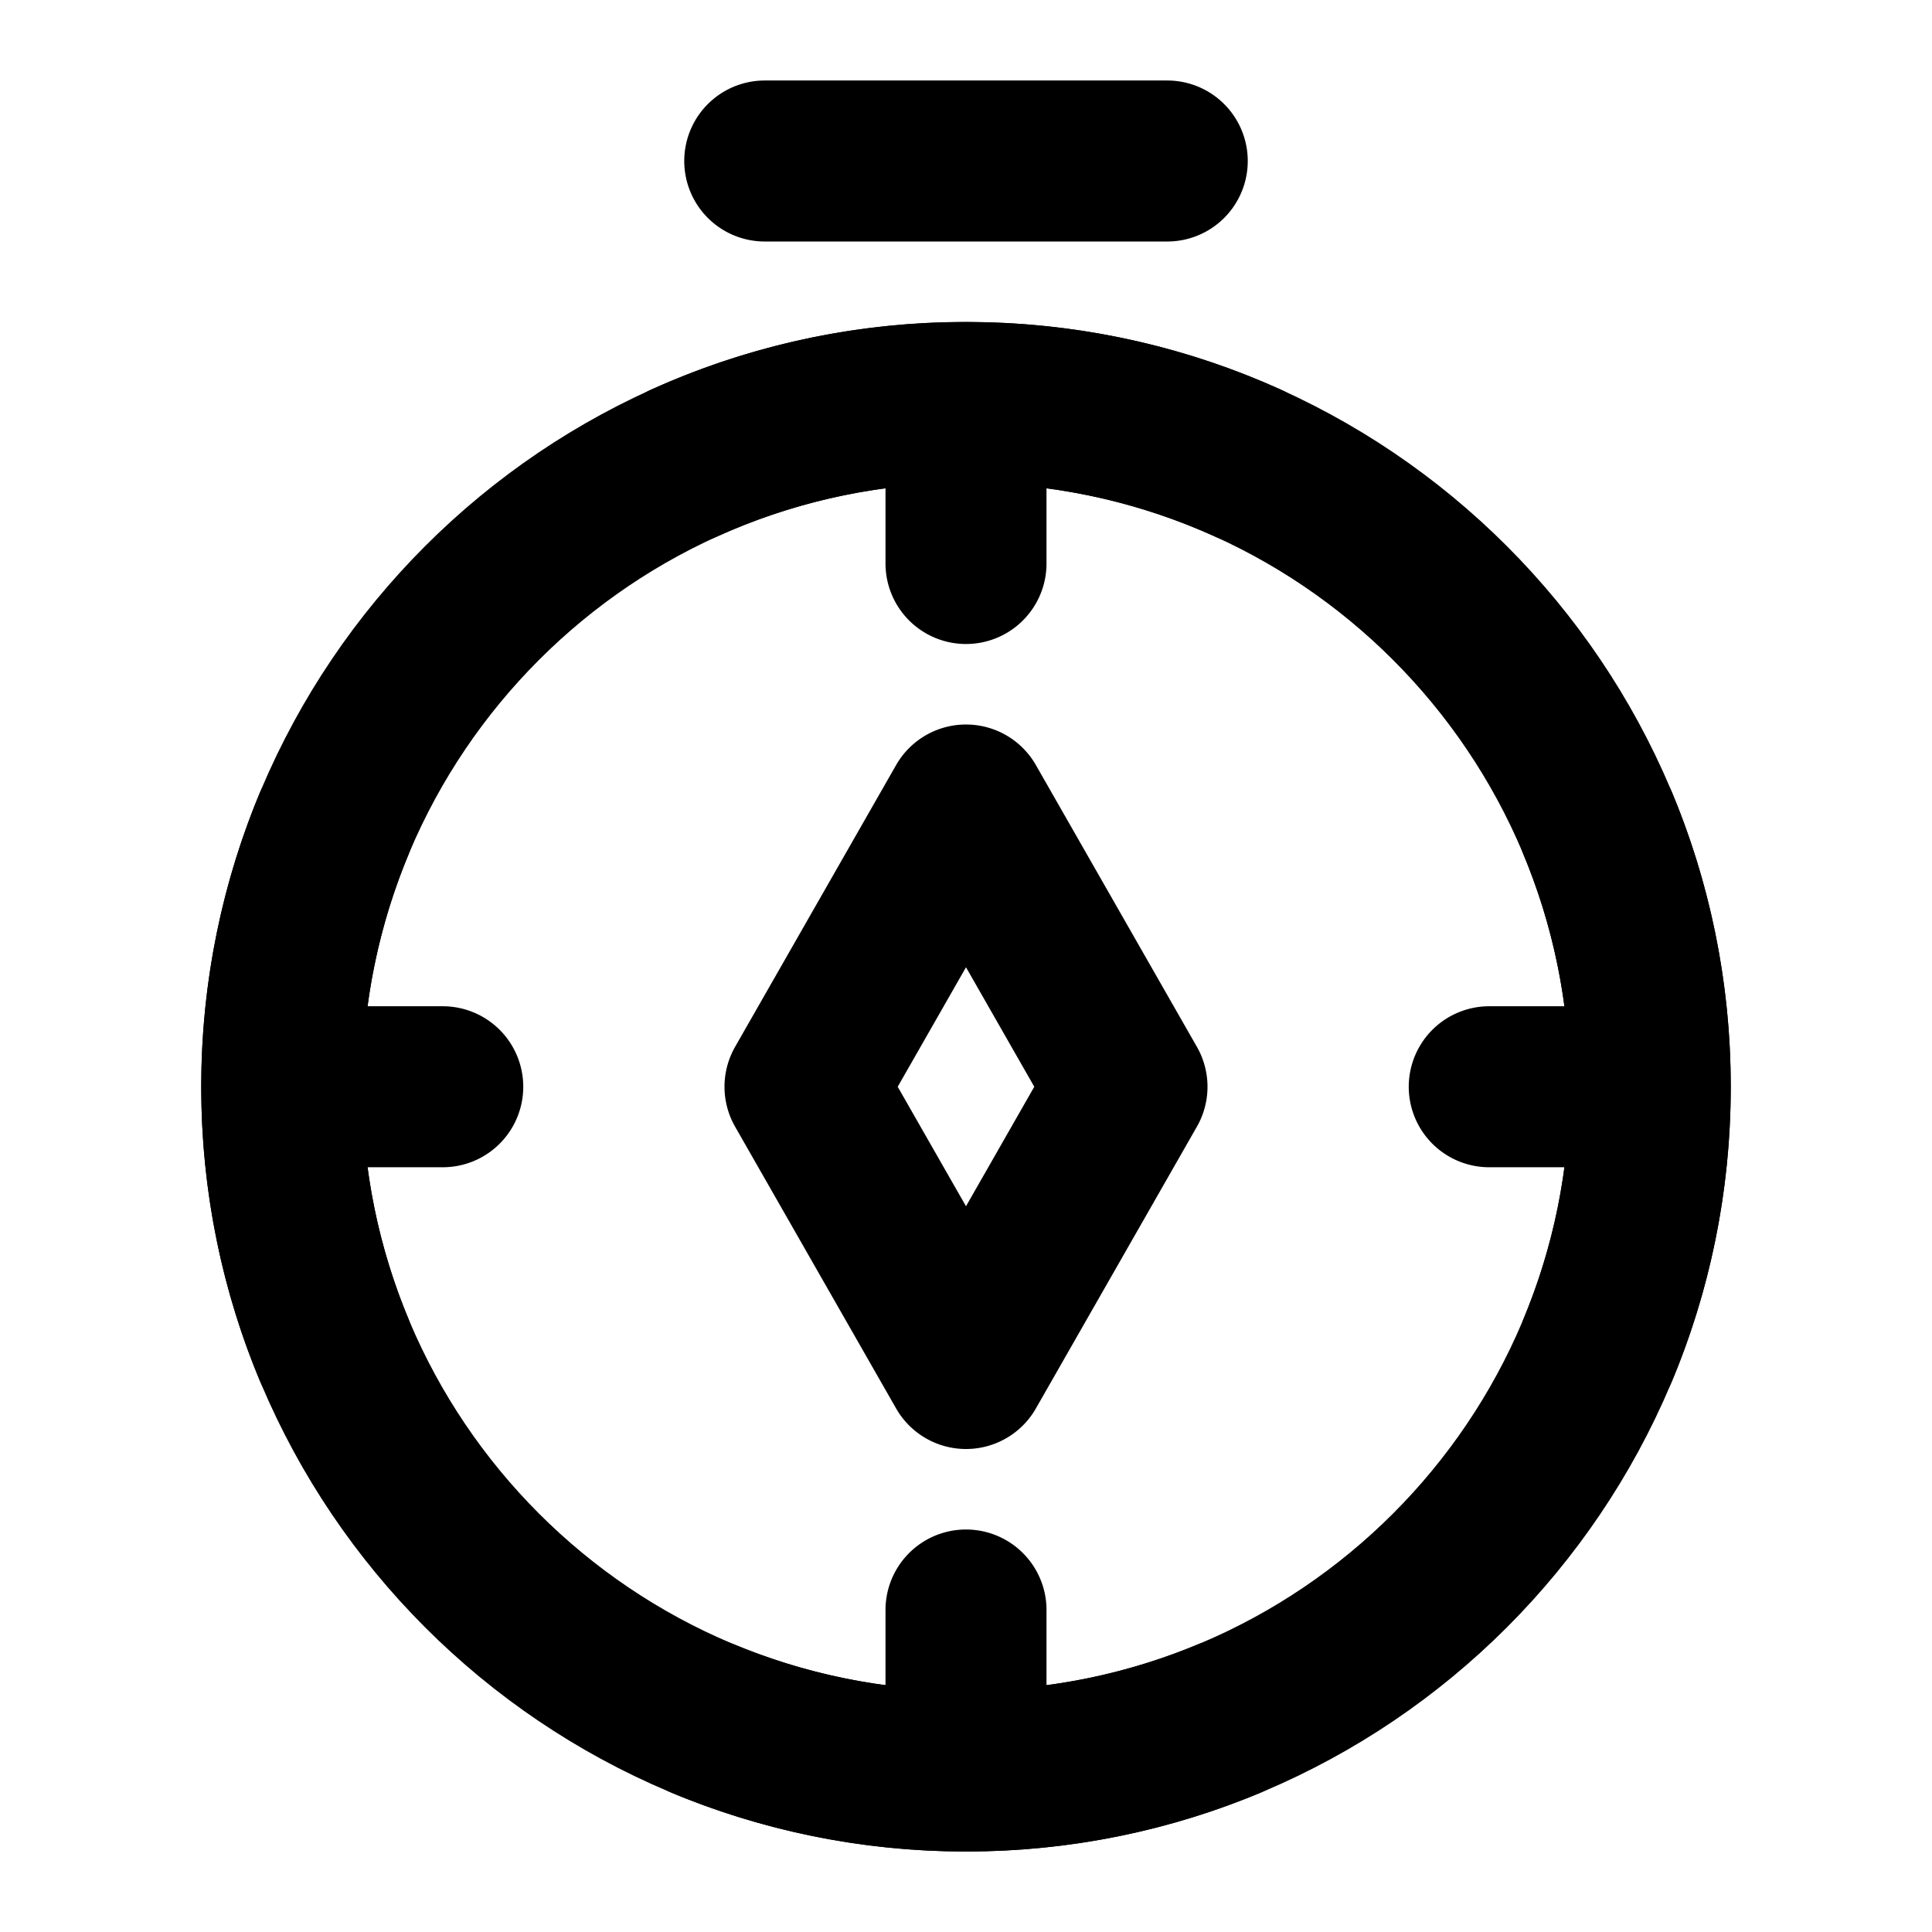 <svg xmlns="http://www.w3.org/2000/svg" width="1em" height="1em" viewBox="0 0 48 48"><g fill="none" stroke="currentColor" stroke-width="4"><path d="M24 44c9.389 0 17-7.611 17-17s-7.611-17-17-17S7 17.611 7 27s7.611 17 17 17Z"/><path stroke-linecap="round" stroke-linejoin="round" d="M19 4h10m-9 23l4-7l4 7l-4 7zM7 27h4m26 0h4M24 10v4m0 26v4m-6.5-1.287A17 17 0 0 0 24 44c2.302 0 4.498-.458 6.5-1.287M8.287 20.5A17 17 0 0 0 7 27c0 2.302.458 4.498 1.287 6.5m31.426-13A17 17 0 0 1 41 27c0 2.302-.458 4.498-1.287 6.5m-22.705-22A16.9 16.9 0 0 1 24 10c2.492 0 4.86.536 6.992 1.5"/></g></svg>